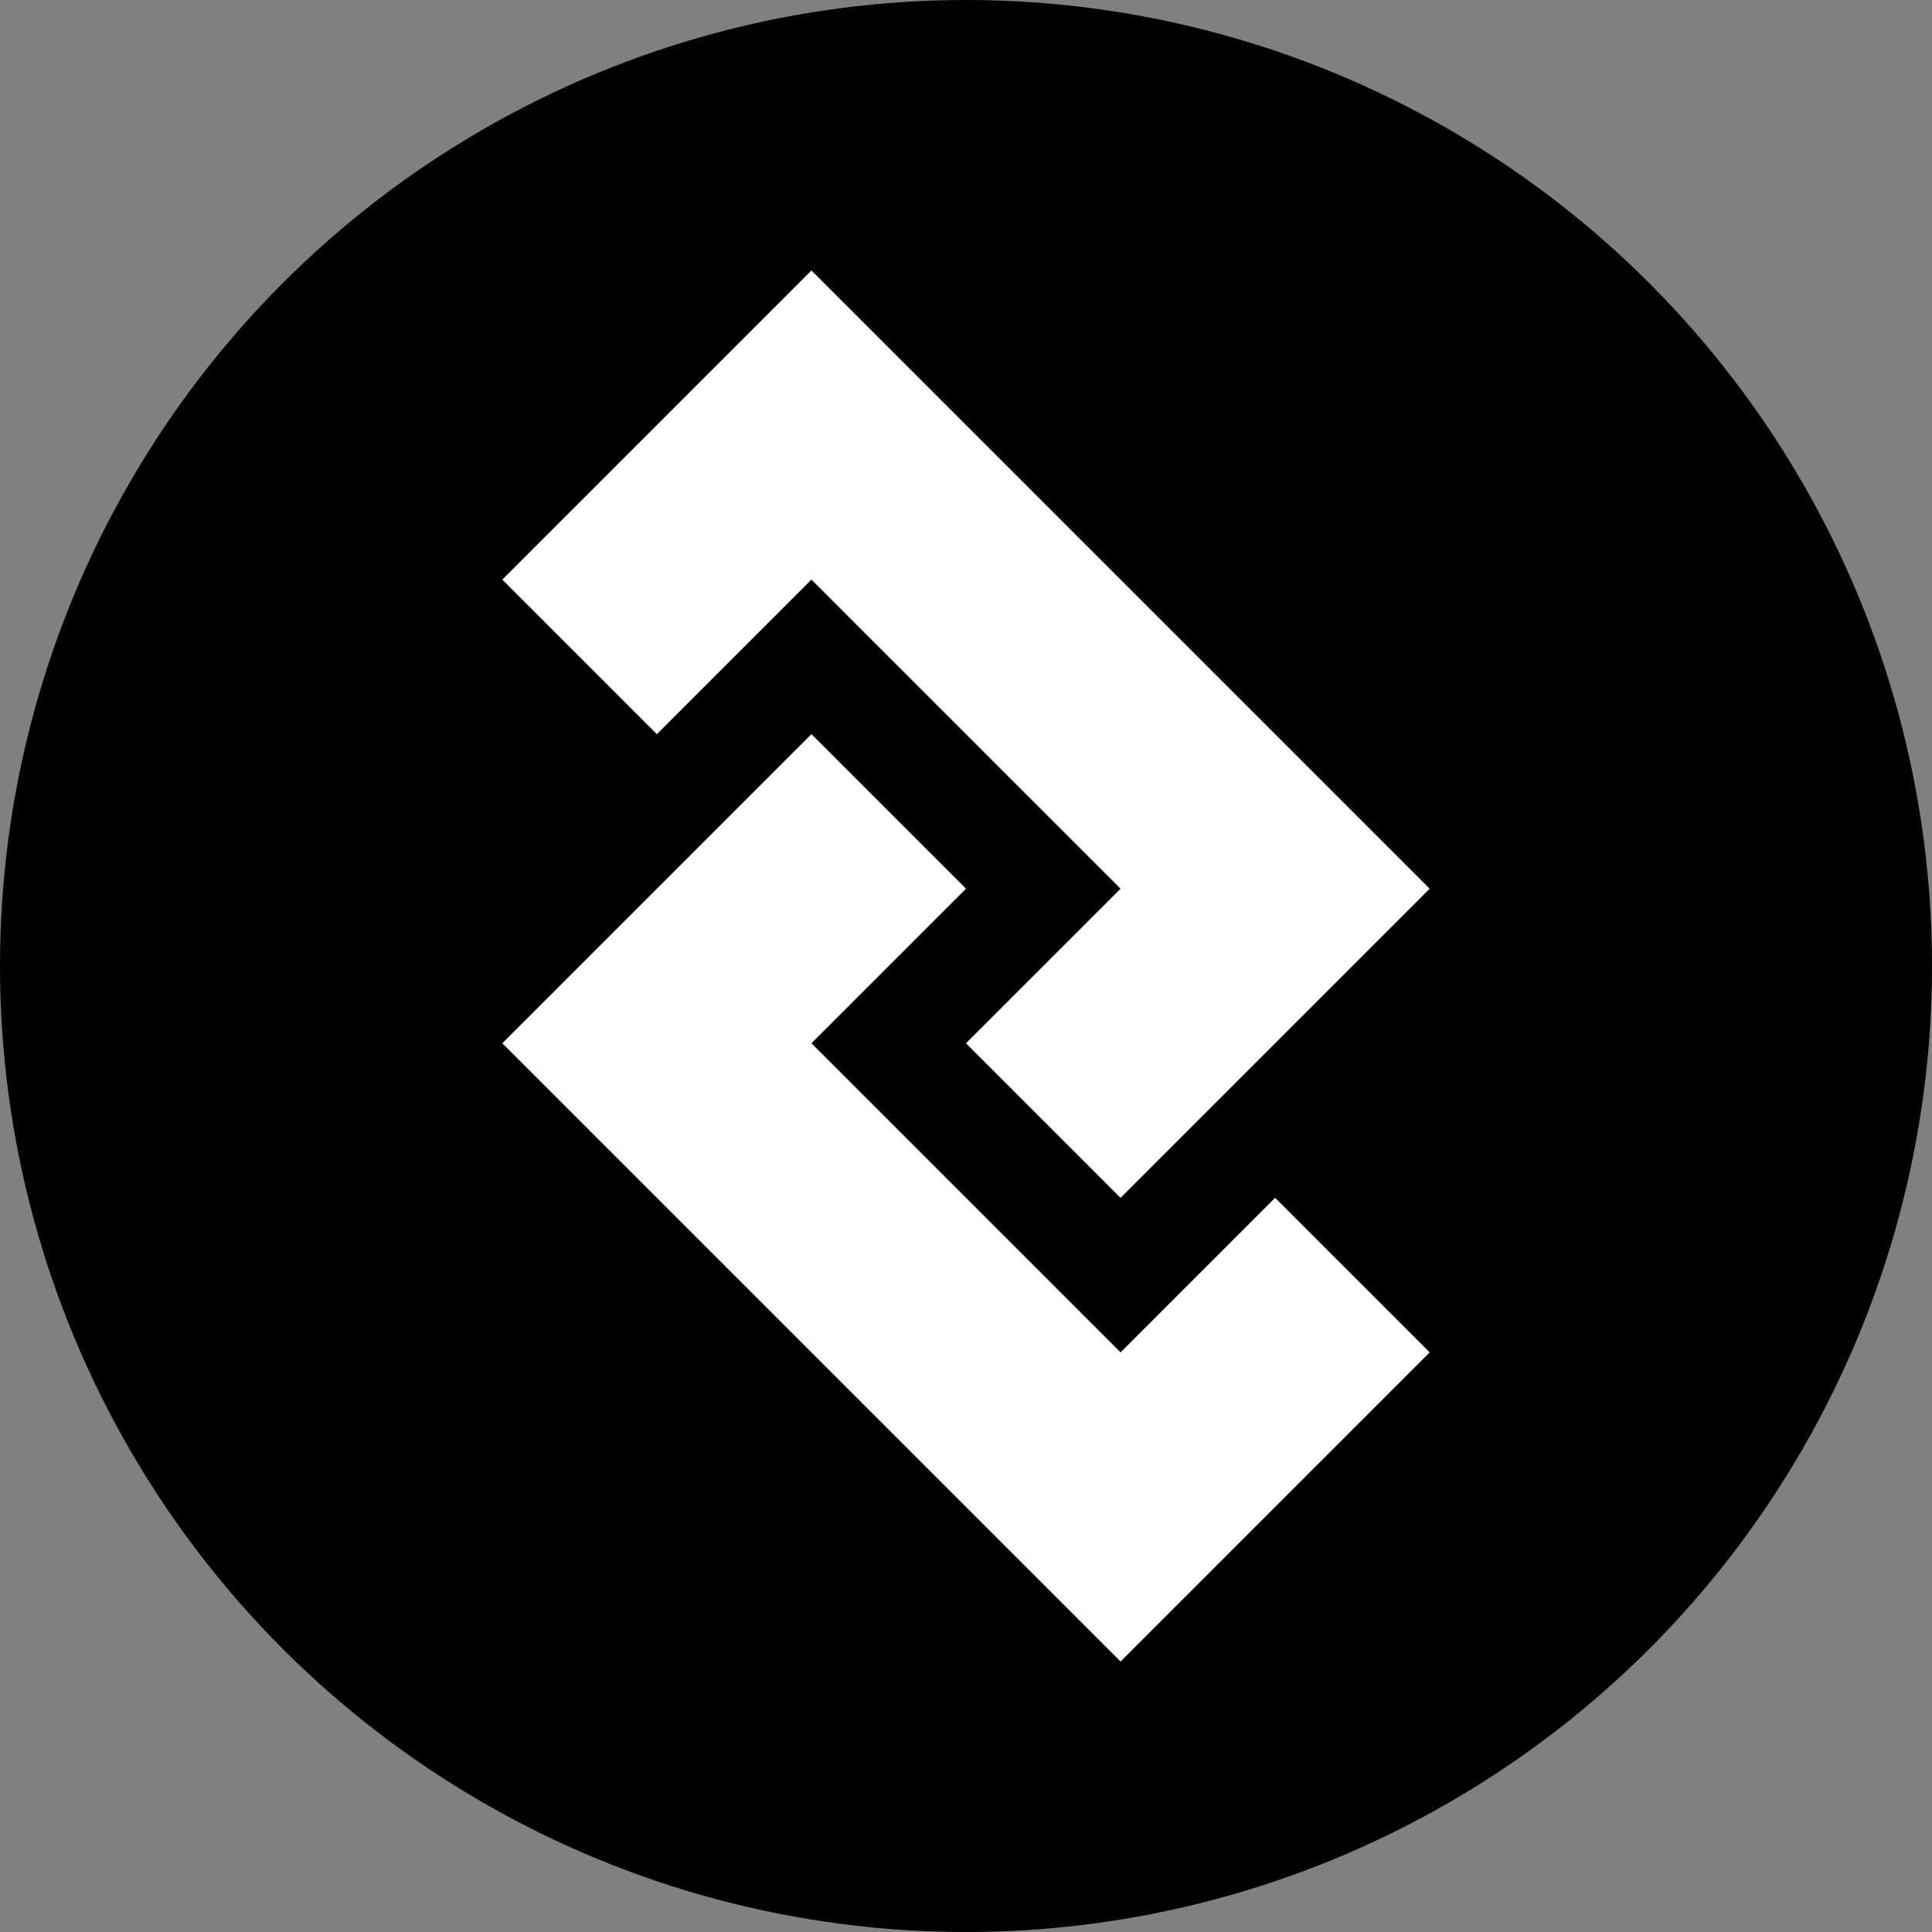 <?xml version="1.0" encoding="UTF-8" standalone="no"?>
<svg
   xmlns:dc="http://purl.org/dc/elements/1.1/"
   xmlns:cc="http://creativecommons.org/ns#"
   xmlns:rdf="http://www.w3.org/1999/02/22-rdf-syntax-ns#"
   xmlns:svg="http://www.w3.org/2000/svg"
   xmlns="http://www.w3.org/2000/svg"
   xmlns:sodipodi="http://sodipodi.sourceforge.net/DTD/sodipodi-0.dtd"
   xmlns:inkscape="http://www.inkscape.org/namespaces/inkscape"
   viewBox="0 0 100 100"
   height="100%"
   width="100%"
   version="1.1"
   id="svg10"
   sodipodi:docname="favicon.svg"
   inkscape:version="0.92.4 (5da689c313, 2019-01-14)">
  <rect x="0" y="0" width="100" height="100" fill="#808080" stroke="none"/>
  <defs
     id="defs14" />
  <sodipodi:namedview
     pagecolor="#ffffff"
     bordercolor="#666666"
     borderopacity="1"
     objecttolerance="10"
     gridtolerance="10"
     guidetolerance="10"
     inkscape:pageopacity="0"
     inkscape:pageshadow="2"
     inkscape:window-width="1366"
     inkscape:window-height="689"
     id="namedview12"
     showgrid="false"
     inkscape:zoom="2.36"
     inkscape:cx="-17.584746"
     inkscape:cy="50"
     inkscape:window-x="0"
     inkscape:window-y="24"
     inkscape:window-maximized="1"
     inkscape:current-layer="svg10" />
  <circle
     id="path18"
     cx="50"
     cy="50"
     style="stroke-width:1.025"
     r="50" />
  <g
     stroke-miterlimit="2"
     id="g8"
     style="clip-rule:evenodd;fill:#ff0000;fill-rule:evenodd;stroke-linejoin:round;stroke-miterlimit:2"
     transform="matrix(0.8,0,0,0.8,10,10)"
     inkscape:transform-center-x="22.033898"
     inkscape:transform-center-y="19.915254">
    <path
       d="M 0,0 H 100 V 100 H 0 Z"
       id="path2"
       inkscape:connector-curvature="0"
       style="fill:none" />
    <g
       id="g22">
      <path
         id="path4"
         d="M 60,65 50,55 60,45 40,25 30,35 20,25 40,5 80,45 Z"
         inkscape:connector-curvature="0"
         style="fill:#ffffff" />
      <path
         id="path6"
         d="M 40,35 50,45 40,55 60,75 70,65 80,75 60,95 20,55 Z"
         inkscape:connector-curvature="0"
         style="fill:#ffffff" />
    </g>
  </g>
</svg>
